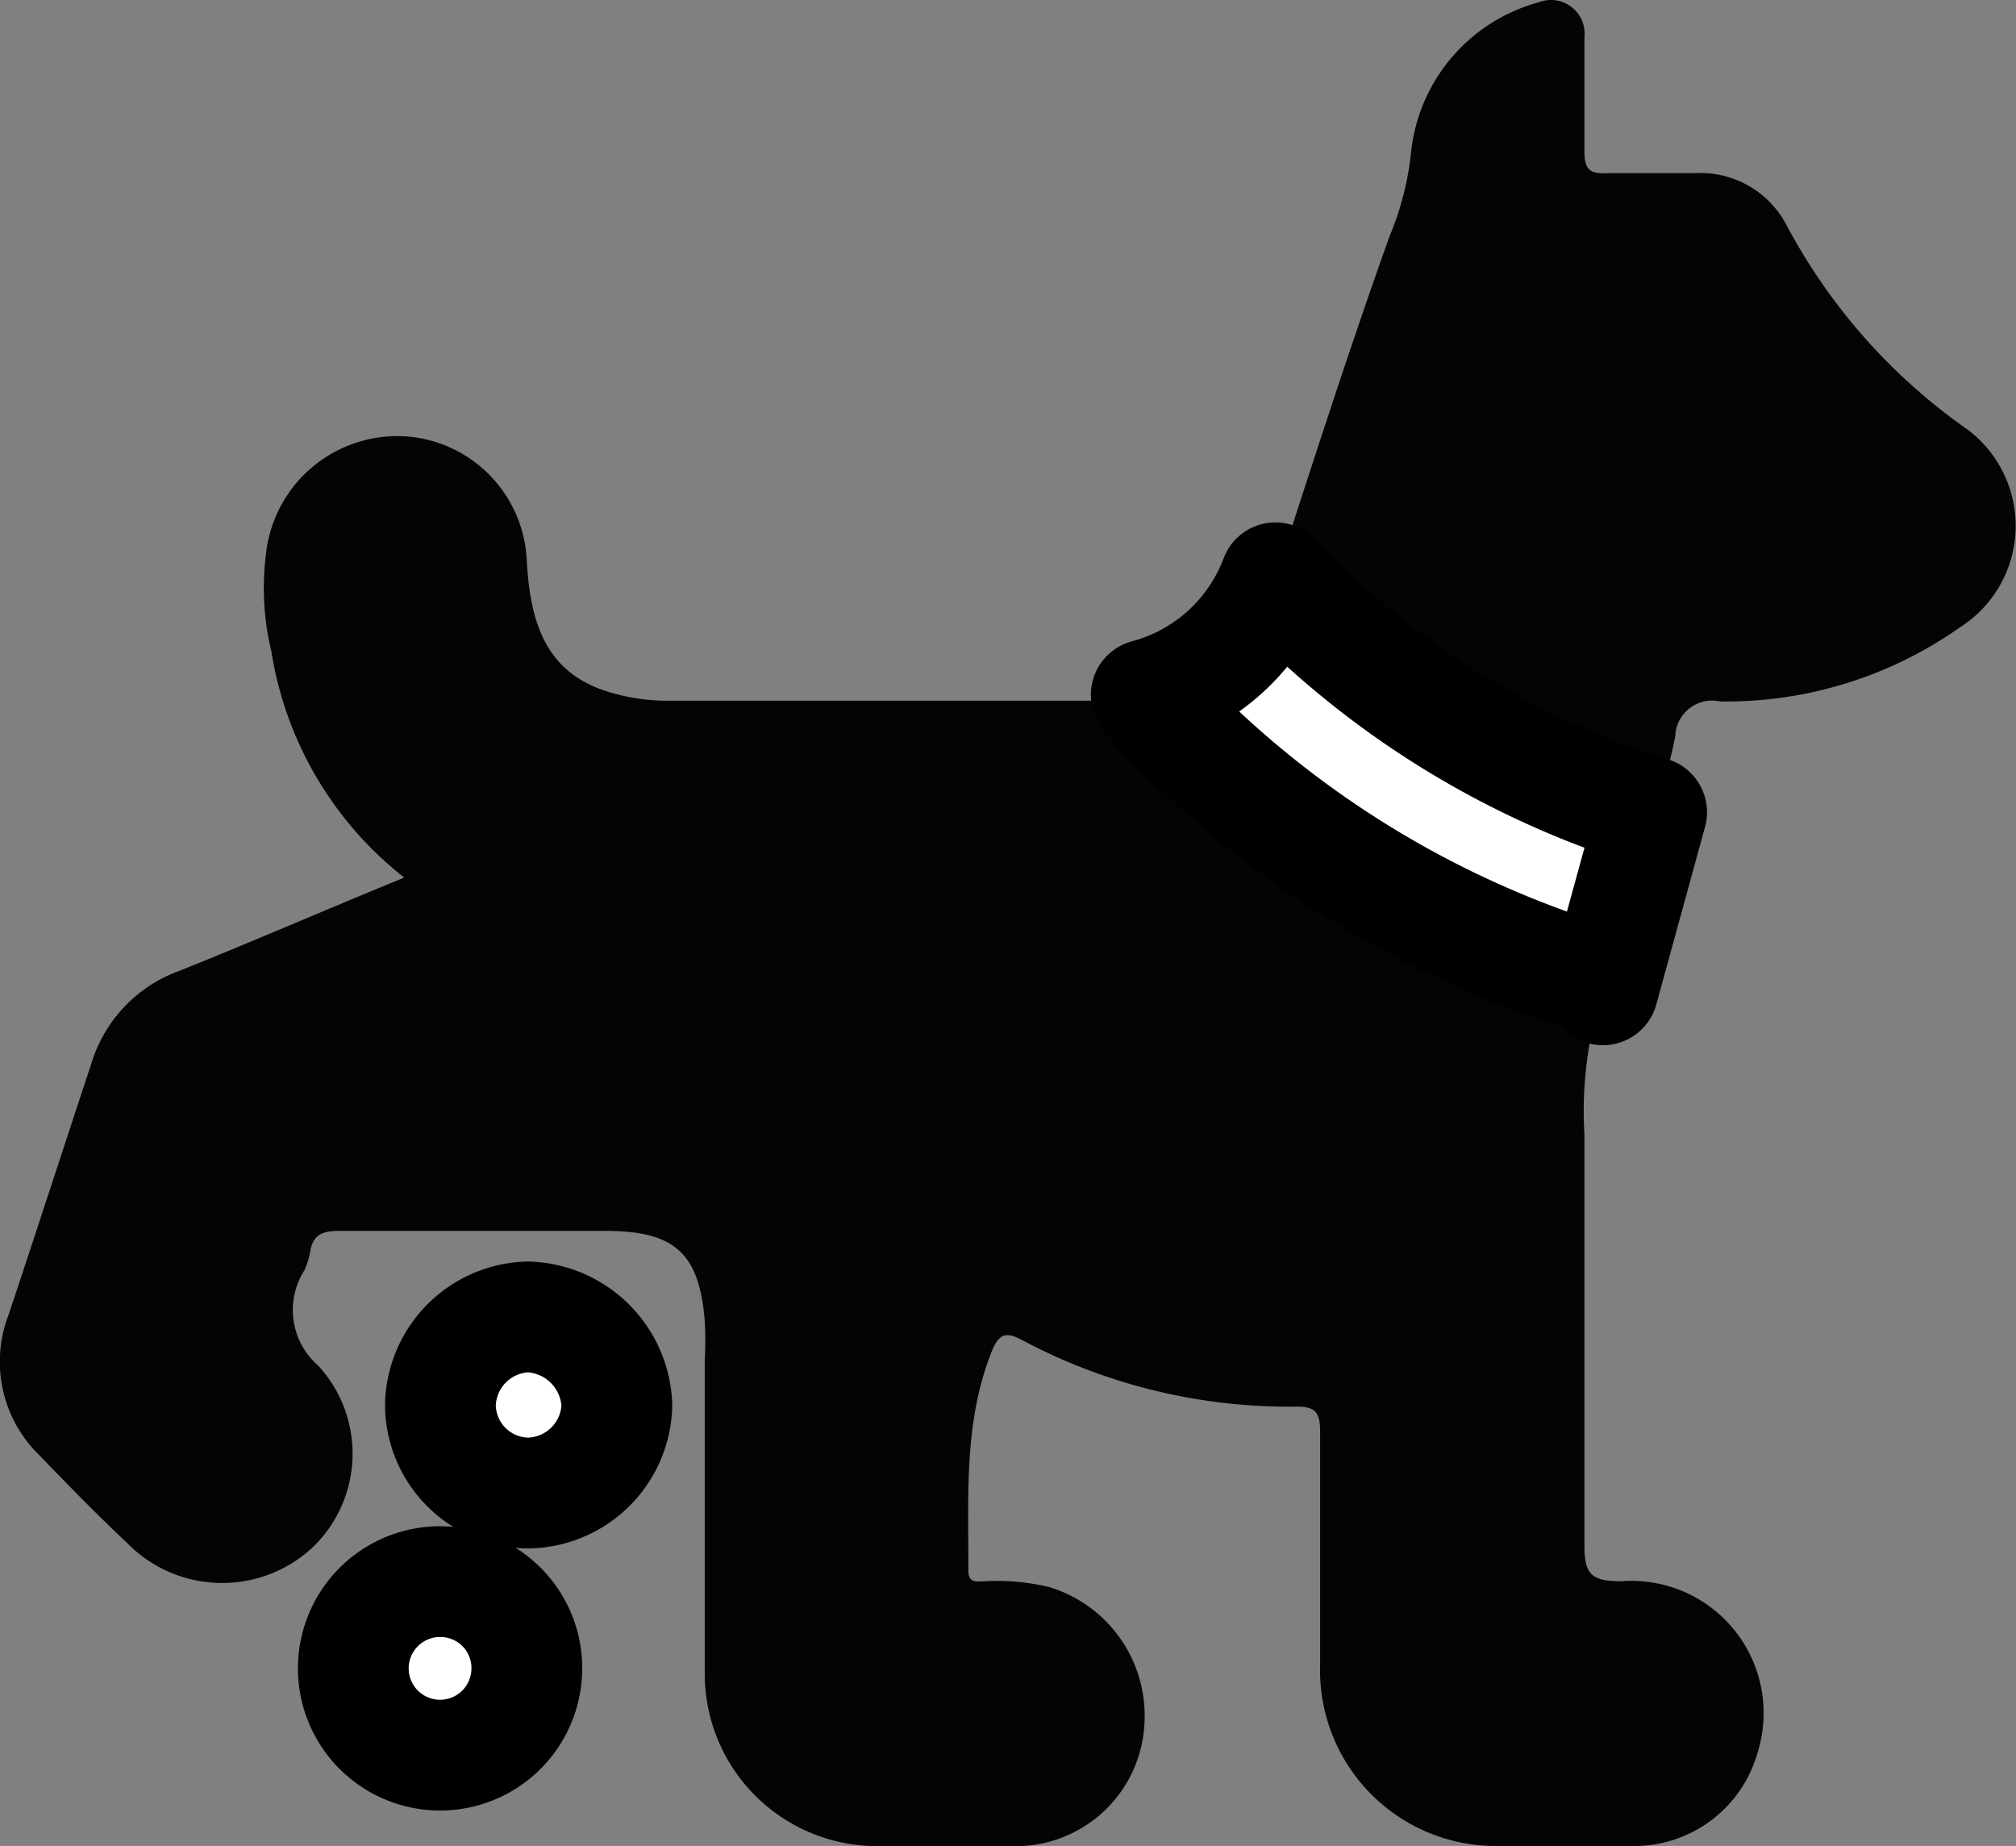 <svg xmlns="http://www.w3.org/2000/svg" viewBox="0 0 54.61 50"><rect x="0" y="0" width="54.61" height="50" fill="#808080" stroke="none"/><defs><style>.cls-1{fill:#030404;}.cls-2{fill:#fff;stroke:#000;stroke-linecap:round;stroke-linejoin:round;stroke-width:3px;}</style></defs><g id="Livello_2" data-name="Livello 2"><g id="Livello_1-2" data-name="Livello 1"><path class="cls-1" d="M43.42,26.82a10.56,10.56,0,0,0-.5,3.91q0,5.58,0,11.15c0,.77.2.95,1,.95a3.58,3.58,0,0,1,3.69,4.64A3.47,3.47,0,0,1,44.37,50c-1.25,0-2.5,0-3.74,0a4.76,4.76,0,0,1-4.87-4.9c0-2.11,0-4.22,0-6.33,0-.55-.16-.68-.69-.67a15.37,15.37,0,0,1-7.34-1.78c-.47-.26-.67-.22-.88.32-.75,1.92-.61,3.91-.62,5.9,0,.37.26.29.46.29a6,6,0,0,1,1.74.16A3.64,3.64,0,0,1,31,46.7,3.49,3.49,0,0,1,27.71,50c-1.38.06-2.77.06-4.15,0a4.67,4.67,0,0,1-4.47-4.66c0-2.83,0-5.66,0-8.49a9.74,9.74,0,0,0,0-1.08c-.15-1.82-.81-2.42-2.65-2.43-2.42,0-4.83,0-7.24,0-.47,0-.73.1-.8.58a2.06,2.06,0,0,1-.15.48,2,2,0,0,0,.38,2.6,3.52,3.52,0,0,1-.19,4.94,3.6,3.6,0,0,1-5-.15C2.6,41,1.84,40.22,1.09,39.44a3.53,3.53,0,0,1-.86-3.82c.76-2.28,1.5-4.56,2.25-6.83A3.86,3.86,0,0,1,4.85,26.3c2-.8,4-1.67,6.1-2.53a9.71,9.71,0,0,1-3.6-6.13,7.33,7.33,0,0,1-.11-2.88A3.58,3.58,0,0,1,11,11.82a3.53,3.53,0,0,1,3.27,3.37c.09,1.59.46,3,2.18,3.54a5.45,5.45,0,0,0,1.71.25H29.73a11.82,11.82,0,0,0,1.32-.14,2.6,2.6,0,0,0,.26.32A27.29,27.29,0,0,0,42.6,26.34C42.89,26.45,43.29,26.42,43.42,26.82Z"/><path class="cls-1" d="M34.55,15.65c1-3.09,2-6.2,3.09-9.25a8,8,0,0,0,.59-2.34,4.72,4.72,0,0,1,3.46-4A.91.91,0,0,1,42.92,1c0,1,0,2.05,0,3.08,0,.45.09.64.59.61.8,0,1.61,0,2.41,0a2.63,2.63,0,0,1,2.47,1.4,15.8,15.8,0,0,0,4.9,5.54A3.26,3.26,0,0,1,53.08,17a11,11,0,0,1-6.48,2,1,1,0,0,0-1.22.94A9.26,9.26,0,0,1,44.74,22,23.71,23.71,0,0,1,34.55,15.65Z"/><path class="cls-2" d="M34.55,15.65A23.71,23.71,0,0,0,44.74,22l-1.32,4.81c-.13-.4-.53-.37-.82-.48a27.29,27.29,0,0,1-11.29-7.19,2.6,2.6,0,0,1-.26-.32A5.16,5.16,0,0,0,34.55,15.65Z"/><path class="cls-2" d="M14.31,40.44a2.4,2.4,0,0,1-2.38-2.38,2.44,2.44,0,0,1,2.38-2.39,2.49,2.49,0,0,1,2.4,2.39A2.44,2.44,0,0,1,14.31,40.44Z"/><path class="cls-2" d="M14.27,45.24a2.35,2.35,0,1,1-2.34-2.4A2.34,2.34,0,0,1,14.27,45.24Z"/></g></g></svg>